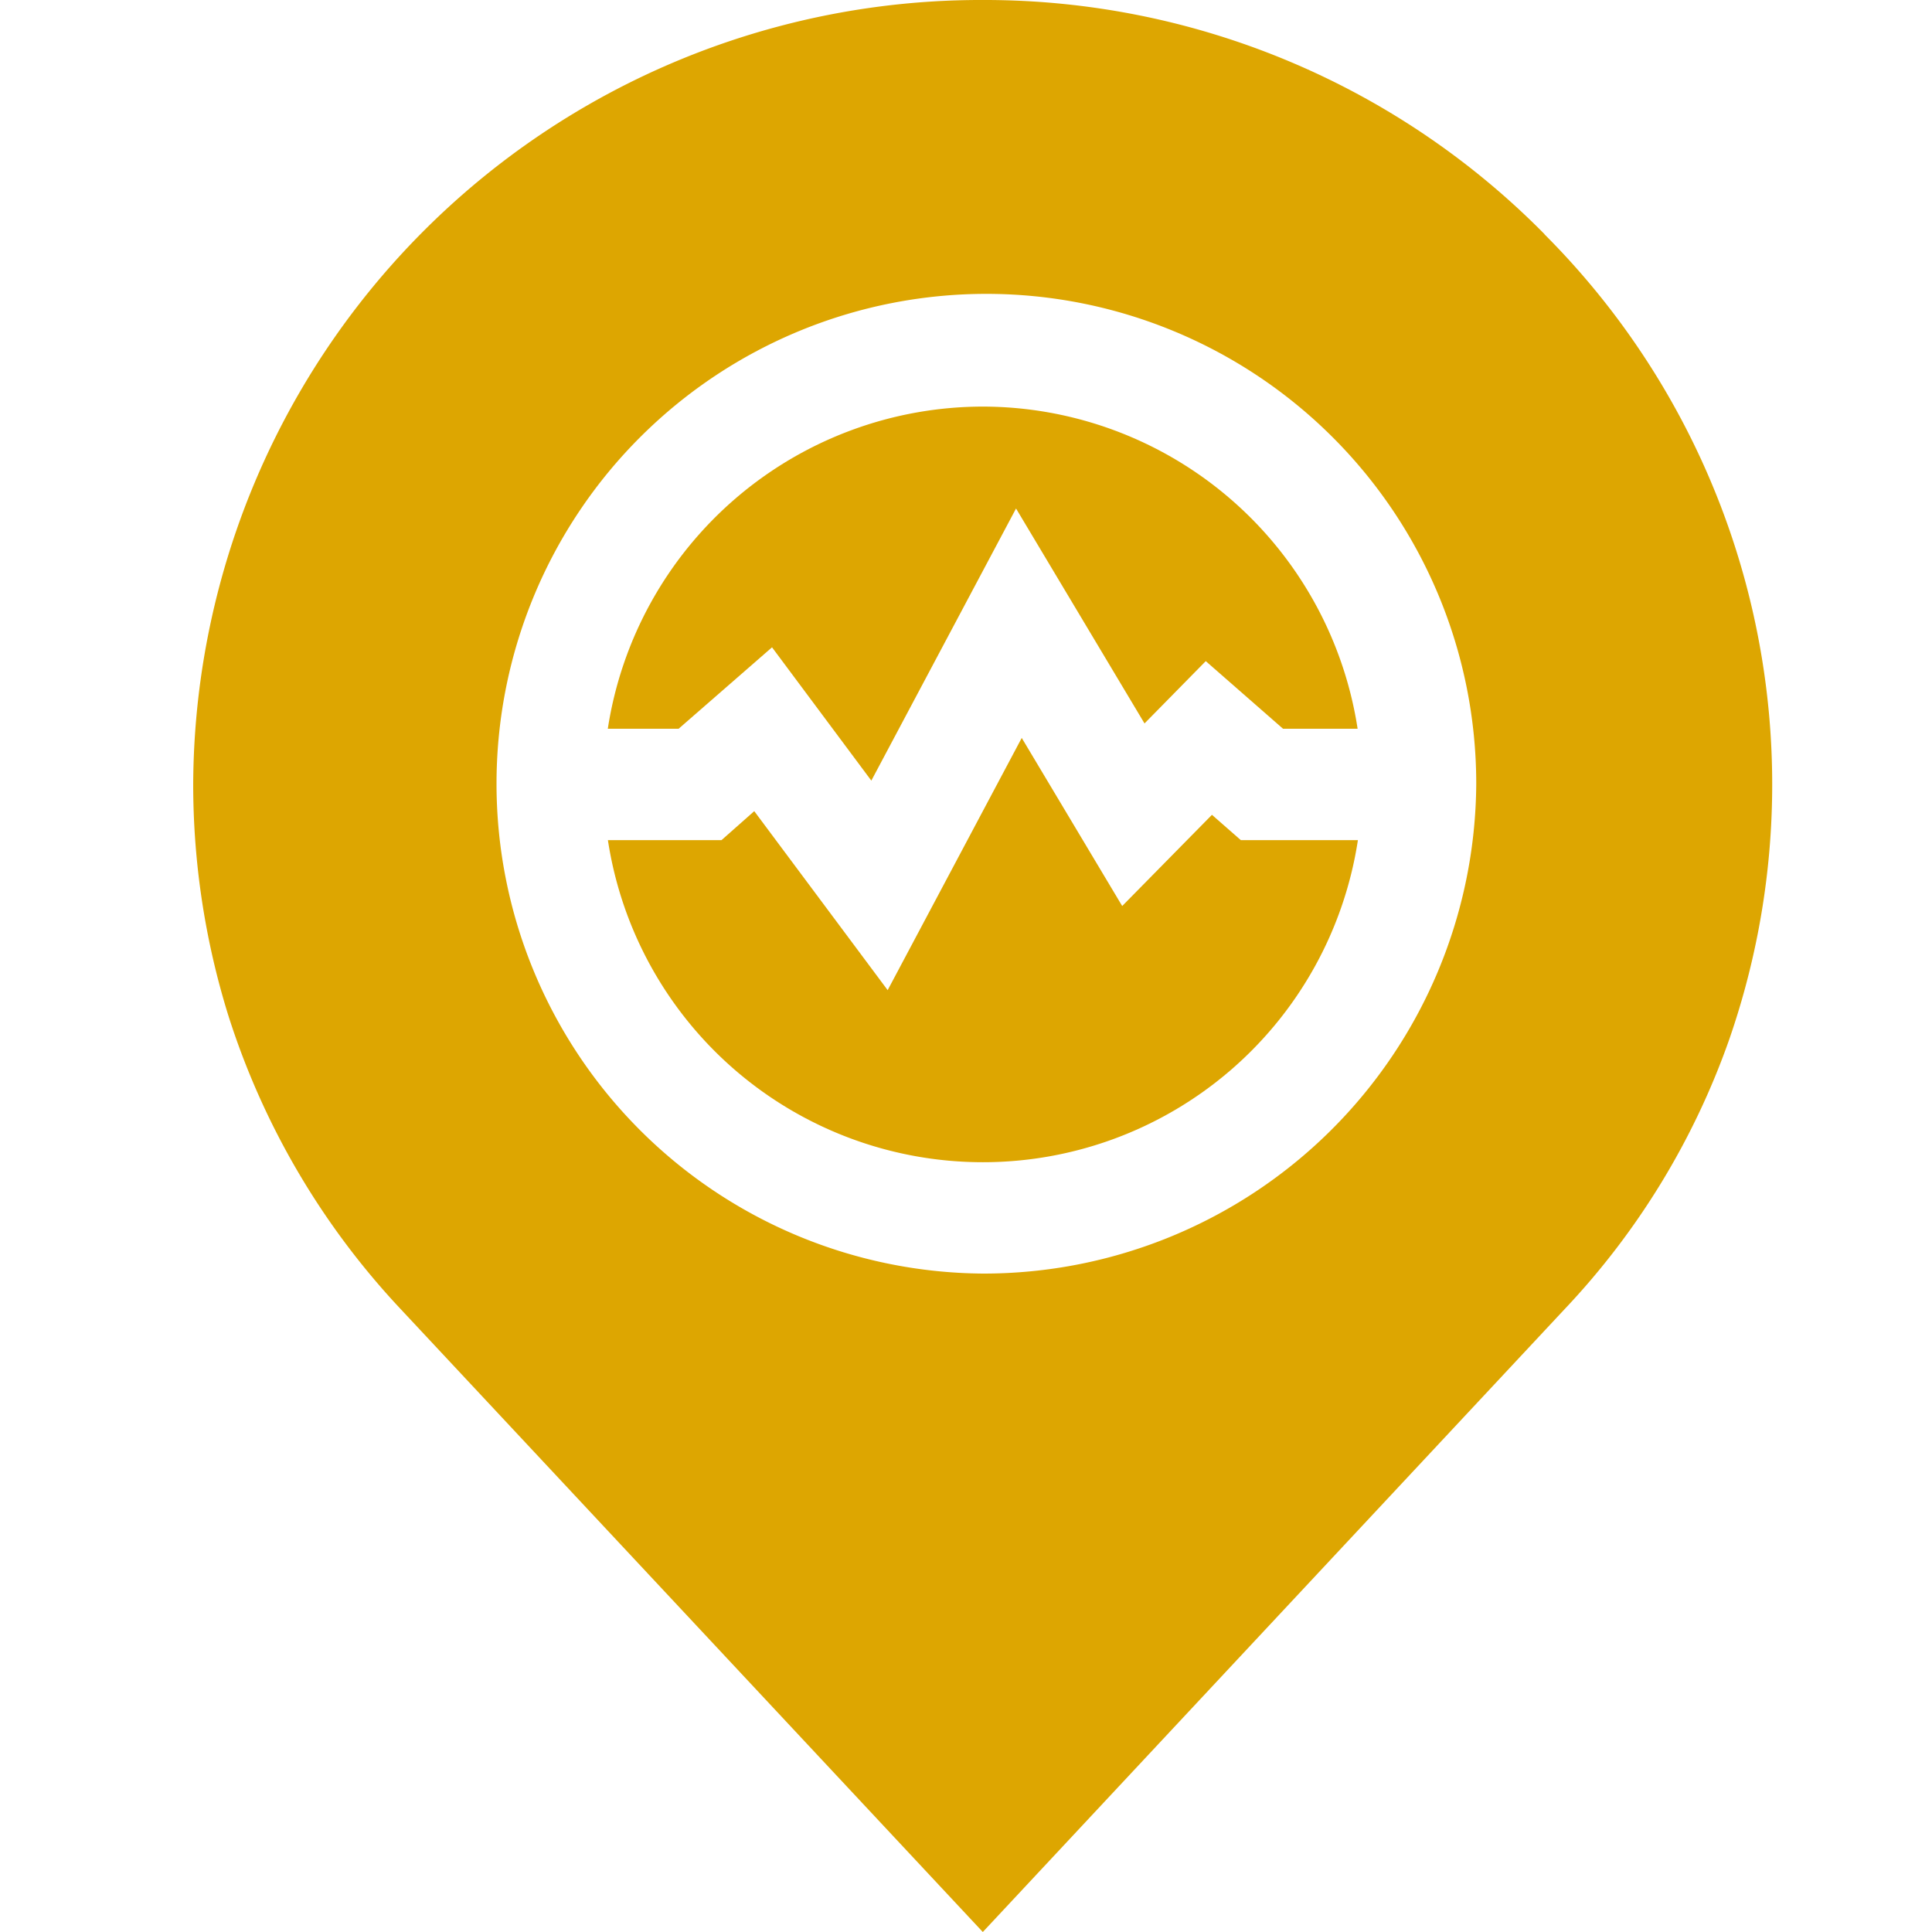 <svg xmlns="http://www.w3.org/2000/svg" width="20" height="20" viewBox="0 0 20 20">
  <g id="icon-magnitude" transform="translate(-19 -616)">
    <g id="earthquake_1_" data-name="earthquake (1)" transform="translate(21 616)">
      <path id="Path_1061" data-name="Path 1061" d="M13.989,2.424A8.141,8.141,0,0,0,8.189,0H8.174A8.154,8.154,0,0,0,0,8.114a8.057,8.057,0,0,0,.362,2.393,7.955,7.955,0,0,0,1.787,3.046L8.174,20,14.2,13.549a7.844,7.844,0,0,0,1.7-2.786,8.057,8.057,0,0,0-1.913-8.339ZM8.174,13.184a5.071,5.071,0,1,1,5.108-5.07A5.1,5.1,0,0,1,8.174,13.184Zm0,0" fill="#dda601"/>
      <path id="Path_1062" data-name="Path 1062" d="M112.956,107.945a3.932,3.932,0,0,0-3.882,3.335h.733l.967-.843,1.028,1.38L113.3,109l1.33,2.225.634-.645.8.7h.772A3.932,3.932,0,0,0,112.956,107.945Zm0,0" transform="translate(-104.782 -103.736)" fill="#dda601"/>
      <path id="Path_1063" data-name="Path 1063" d="M115.328,196.753l-.929.944-1.04-1.74-1.388,2.611-1.381-1.853-.339.3h-1.176a3.927,3.927,0,0,0,7.764,0h-1.212Zm0,0" transform="translate(-104.782 -188.318)" fill="#dda601"/>
    </g>
    <rect id="Rectangle_271" data-name="Rectangle 271" width="20" height="20" transform="translate(19 616)" fill="none"/>
  </g>
</svg>
